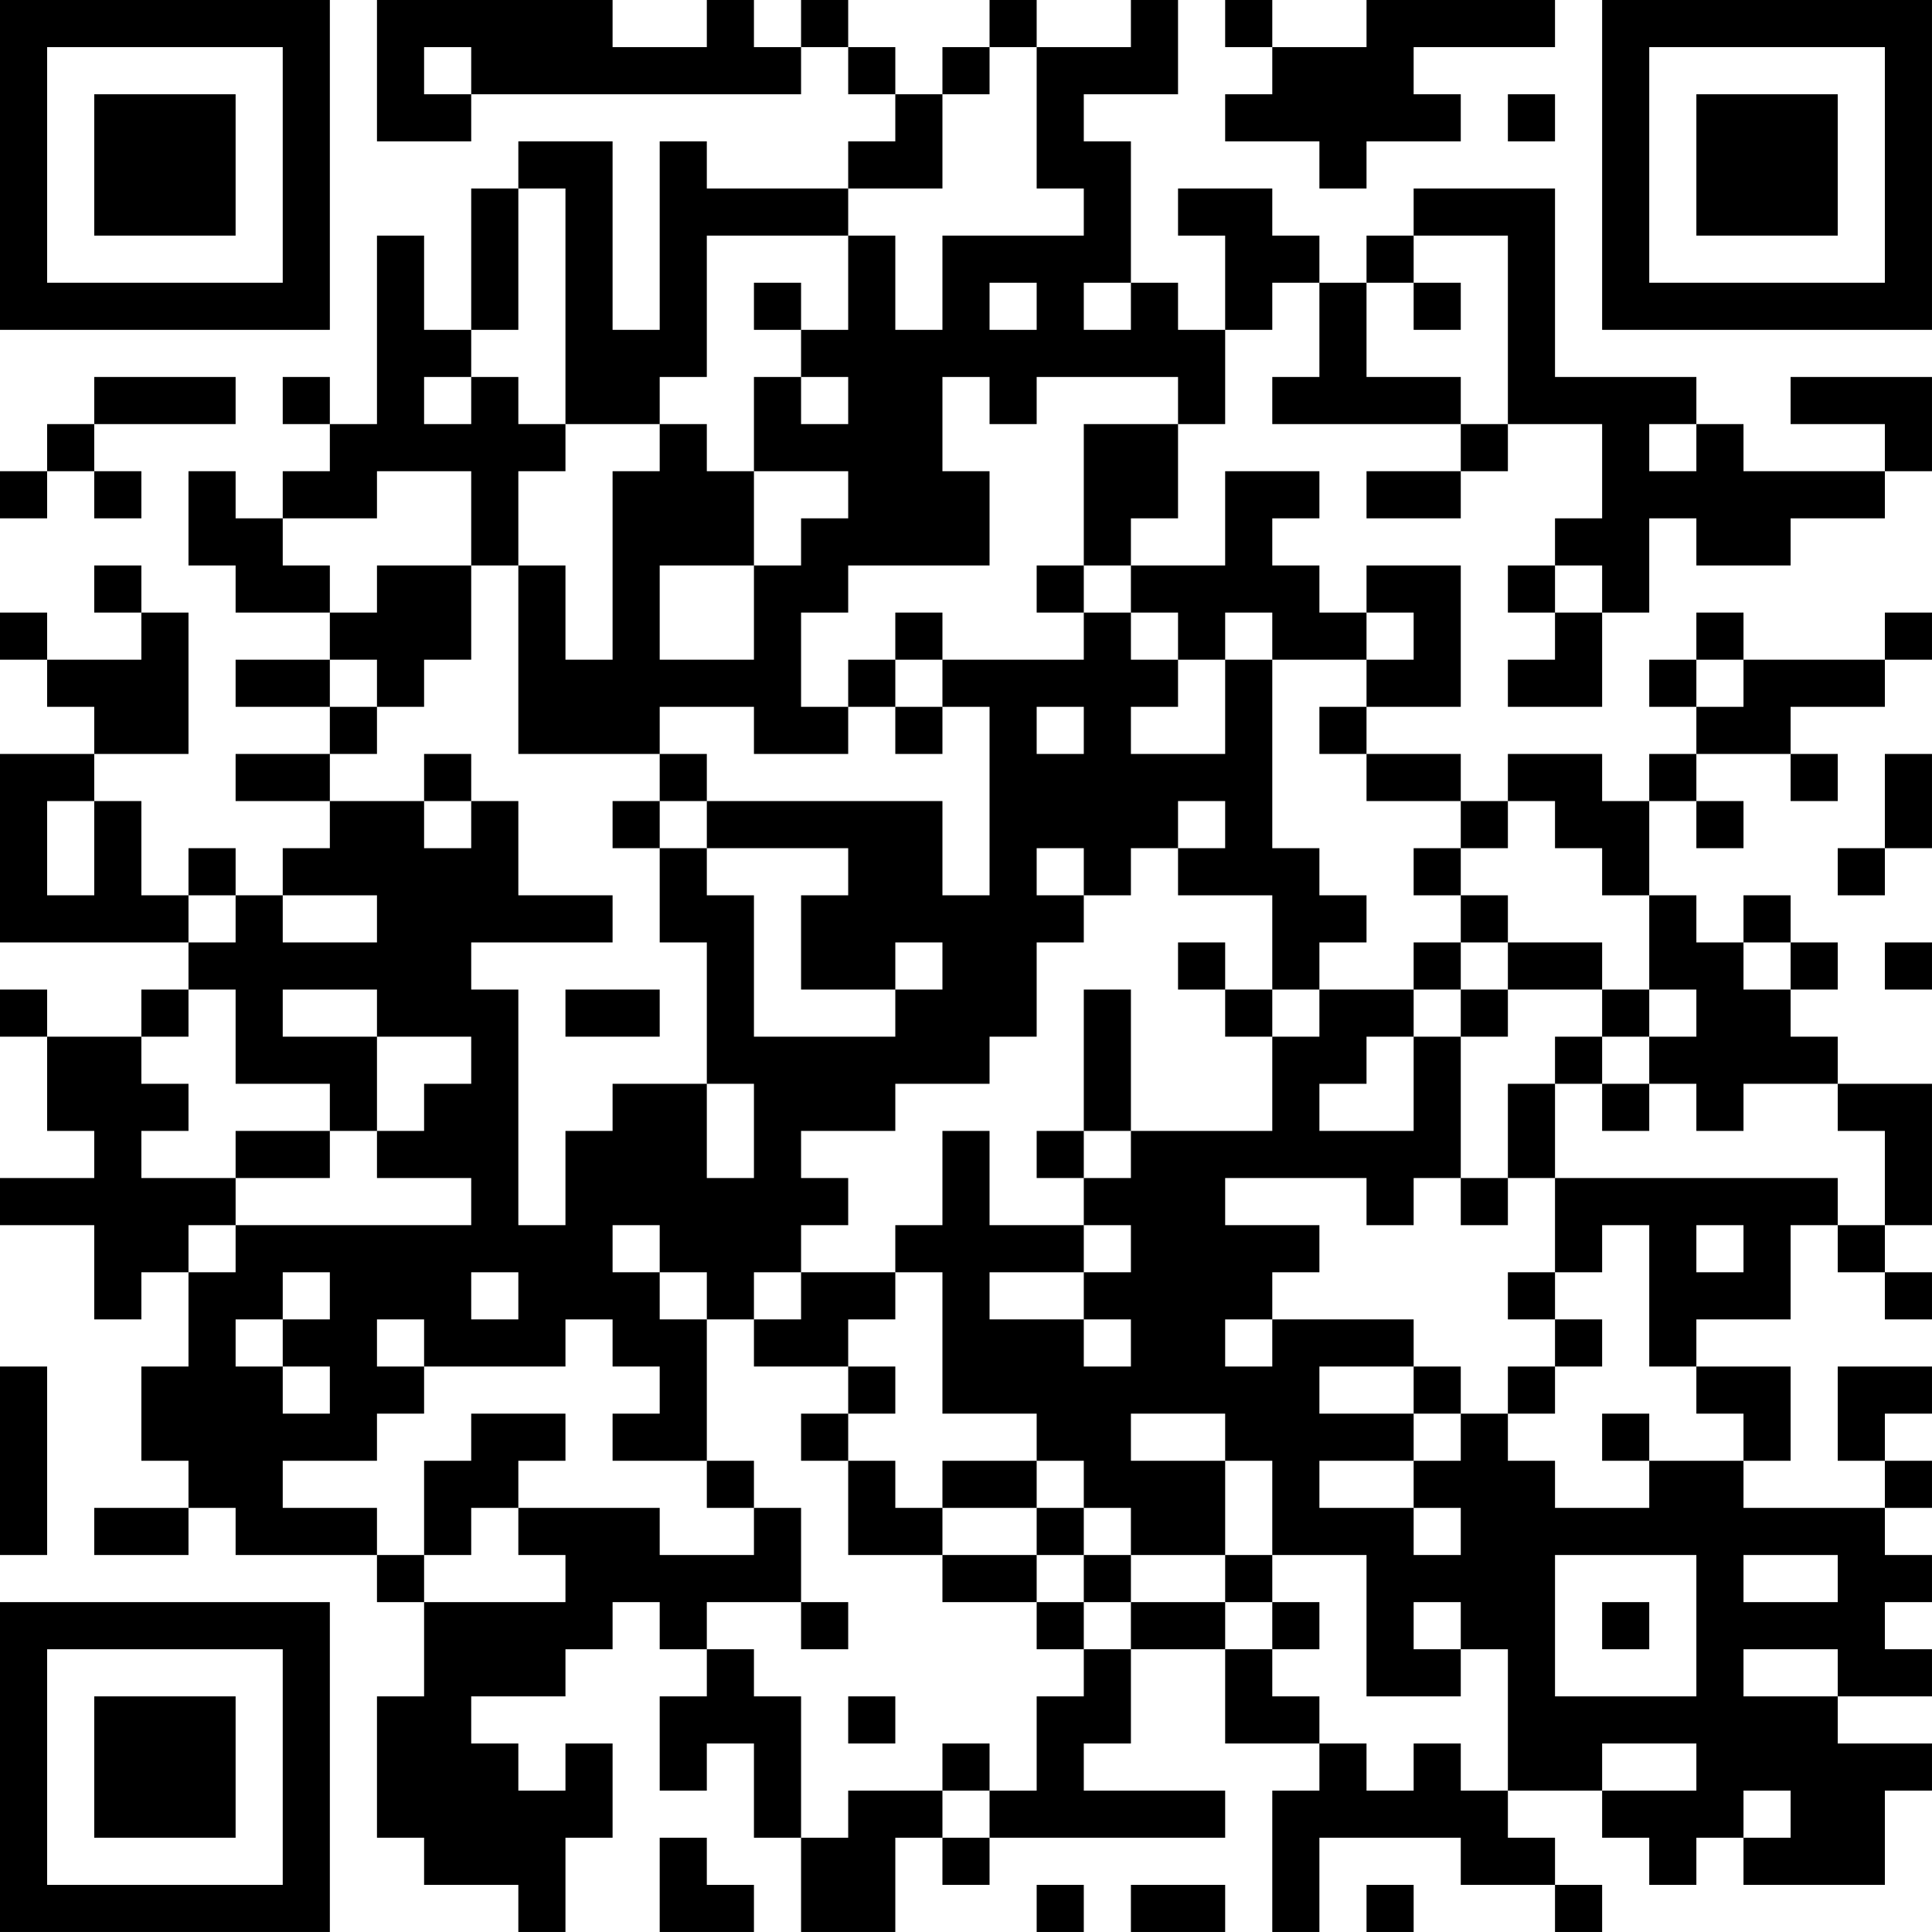 <?xml version="1.0" encoding="UTF-8"?>
<svg xmlns="http://www.w3.org/2000/svg" version="1.1" width="200" height="200" viewBox="0 0 200 200"><rect x="0" y="0" width="200" height="200" fill="#ffffff"/><g transform="scale(4.878)"><g transform="translate(0,0)"><path fill-rule="evenodd" d="M8 0L8 3L10 3L10 2L17 2L17 1L18 1L18 2L19 2L19 3L18 3L18 4L15 4L15 3L14 3L14 7L13 7L13 3L11 3L11 4L10 4L10 7L9 7L9 5L8 5L8 9L7 9L7 8L6 8L6 9L7 9L7 10L6 10L6 11L5 11L5 10L4 10L4 12L5 12L5 13L7 13L7 14L5 14L5 15L7 15L7 16L5 16L5 17L7 17L7 18L6 18L6 19L5 19L5 18L4 18L4 19L3 19L3 17L2 17L2 16L4 16L4 13L3 13L3 12L2 12L2 13L3 13L3 14L1 14L1 13L0 13L0 14L1 14L1 15L2 15L2 16L0 16L0 20L4 20L4 21L3 21L3 22L1 22L1 21L0 21L0 22L1 22L1 24L2 24L2 25L0 25L0 26L2 26L2 28L3 28L3 27L4 27L4 29L3 29L3 31L4 31L4 32L2 32L2 33L4 33L4 32L5 32L5 33L8 33L8 34L9 34L9 36L8 36L8 39L9 39L9 40L11 40L11 41L12 41L12 39L13 39L13 37L12 37L12 38L11 38L11 37L10 37L10 36L12 36L12 35L13 35L13 34L14 34L14 35L15 35L15 36L14 36L14 38L15 38L15 37L16 37L16 39L17 39L17 41L19 41L19 39L20 39L20 40L21 40L21 39L26 39L26 38L23 38L23 37L24 37L24 35L26 35L26 37L28 37L28 38L27 38L27 41L28 41L28 39L31 39L31 40L33 40L33 41L34 41L34 40L33 40L33 39L32 39L32 38L34 38L34 39L35 39L35 40L36 40L36 39L37 39L37 40L40 40L40 38L41 38L41 37L39 37L39 36L41 36L41 35L40 35L40 34L41 34L41 33L40 33L40 32L41 32L41 31L40 31L40 30L41 30L41 29L39 29L39 31L40 31L40 32L37 32L37 31L38 31L38 29L36 29L36 28L38 28L38 26L39 26L39 27L40 27L40 28L41 28L41 27L40 27L40 26L41 26L41 23L39 23L39 22L38 22L38 21L39 21L39 20L38 20L38 19L37 19L37 20L36 20L36 19L35 19L35 17L36 17L36 18L37 18L37 17L36 17L36 16L38 16L38 17L39 17L39 16L38 16L38 15L40 15L40 14L41 14L41 13L40 13L40 14L37 14L37 13L36 13L36 14L35 14L35 15L36 15L36 16L35 16L35 17L34 17L34 16L32 16L32 17L31 17L31 16L29 16L29 15L31 15L31 12L29 12L29 13L28 13L28 12L27 12L27 11L28 11L28 10L26 10L26 12L24 12L24 11L25 11L25 9L26 9L26 7L27 7L27 6L28 6L28 8L27 8L27 9L31 9L31 10L29 10L29 11L31 11L31 10L32 10L32 9L34 9L34 11L33 11L33 12L32 12L32 13L33 13L33 14L32 14L32 15L34 15L34 13L35 13L35 11L36 11L36 12L38 12L38 11L40 11L40 10L41 10L41 8L38 8L38 9L40 9L40 10L37 10L37 9L36 9L36 8L33 8L33 4L30 4L30 5L29 5L29 6L28 6L28 5L27 5L27 4L25 4L25 5L26 5L26 7L25 7L25 6L24 6L24 3L23 3L23 2L25 2L25 0L24 0L24 1L22 1L22 0L21 0L21 1L20 1L20 2L19 2L19 1L18 1L18 0L17 0L17 1L16 1L16 0L15 0L15 1L13 1L13 0ZM26 0L26 1L27 1L27 2L26 2L26 3L28 3L28 4L29 4L29 3L31 3L31 2L30 2L30 1L33 1L33 0L29 0L29 1L27 1L27 0ZM9 1L9 2L10 2L10 1ZM21 1L21 2L20 2L20 4L18 4L18 5L15 5L15 8L14 8L14 9L12 9L12 4L11 4L11 7L10 7L10 8L9 8L9 9L10 9L10 8L11 8L11 9L12 9L12 10L11 10L11 12L10 12L10 10L8 10L8 11L6 11L6 12L7 12L7 13L8 13L8 12L10 12L10 14L9 14L9 15L8 15L8 14L7 14L7 15L8 15L8 16L7 16L7 17L9 17L9 18L10 18L10 17L11 17L11 19L13 19L13 20L10 20L10 21L11 21L11 26L12 26L12 24L13 24L13 23L15 23L15 25L16 25L16 23L15 23L15 20L14 20L14 18L15 18L15 19L16 19L16 22L19 22L19 21L20 21L20 20L19 20L19 21L17 21L17 19L18 19L18 18L15 18L15 17L20 17L20 19L21 19L21 15L20 15L20 14L23 14L23 13L24 13L24 14L25 14L25 15L24 15L24 16L26 16L26 14L27 14L27 18L28 18L28 19L29 19L29 20L28 20L28 21L27 21L27 19L25 19L25 18L26 18L26 17L25 17L25 18L24 18L24 19L23 19L23 18L22 18L22 19L23 19L23 20L22 20L22 22L21 22L21 23L19 23L19 24L17 24L17 25L18 25L18 26L17 26L17 27L16 27L16 28L15 28L15 27L14 27L14 26L13 26L13 27L14 27L14 28L15 28L15 31L13 31L13 30L14 30L14 29L13 29L13 28L12 28L12 29L9 29L9 28L8 28L8 29L9 29L9 30L8 30L8 31L6 31L6 32L8 32L8 33L9 33L9 34L12 34L12 33L11 33L11 32L14 32L14 33L16 33L16 32L17 32L17 34L15 34L15 35L16 35L16 36L17 36L17 39L18 39L18 38L20 38L20 39L21 39L21 38L22 38L22 36L23 36L23 35L24 35L24 34L26 34L26 35L27 35L27 36L28 36L28 37L29 37L29 38L30 38L30 37L31 37L31 38L32 38L32 35L31 35L31 34L30 34L30 35L31 35L31 36L29 36L29 33L27 33L27 31L26 31L26 30L24 30L24 31L26 31L26 33L24 33L24 32L23 32L23 31L22 31L22 30L20 30L20 27L19 27L19 26L20 26L20 24L21 24L21 26L23 26L23 27L21 27L21 28L23 28L23 29L24 29L24 28L23 28L23 27L24 27L24 26L23 26L23 25L24 25L24 24L27 24L27 22L28 22L28 21L30 21L30 22L29 22L29 23L28 23L28 24L30 24L30 22L31 22L31 25L30 25L30 26L29 26L29 25L26 25L26 26L28 26L28 27L27 27L27 28L26 28L26 29L27 29L27 28L30 28L30 29L28 29L28 30L30 30L30 31L28 31L28 32L30 32L30 33L31 33L31 32L30 32L30 31L31 31L31 30L32 30L32 31L33 31L33 32L35 32L35 31L37 31L37 30L36 30L36 29L35 29L35 26L34 26L34 27L33 27L33 25L39 25L39 26L40 26L40 24L39 24L39 23L37 23L37 24L36 24L36 23L35 23L35 22L36 22L36 21L35 21L35 19L34 19L34 18L33 18L33 17L32 17L32 18L31 18L31 17L29 17L29 16L28 16L28 15L29 15L29 14L30 14L30 13L29 13L29 14L27 14L27 13L26 13L26 14L25 14L25 13L24 13L24 12L23 12L23 9L25 9L25 8L22 8L22 9L21 9L21 8L20 8L20 10L21 10L21 12L18 12L18 13L17 13L17 15L18 15L18 16L16 16L16 15L14 15L14 16L11 16L11 12L12 12L12 14L13 14L13 10L14 10L14 9L15 9L15 10L16 10L16 12L14 12L14 14L16 14L16 12L17 12L17 11L18 11L18 10L16 10L16 8L17 8L17 9L18 9L18 8L17 8L17 7L18 7L18 5L19 5L19 7L20 7L20 5L23 5L23 4L22 4L22 1ZM32 2L32 3L33 3L33 2ZM30 5L30 6L29 6L29 8L31 8L31 9L32 9L32 5ZM16 6L16 7L17 7L17 6ZM21 6L21 7L22 7L22 6ZM23 6L23 7L24 7L24 6ZM30 6L30 7L31 7L31 6ZM2 8L2 9L1 9L1 10L0 10L0 11L1 11L1 10L2 10L2 11L3 11L3 10L2 10L2 9L5 9L5 8ZM35 9L35 10L36 10L36 9ZM22 12L22 13L23 13L23 12ZM33 12L33 13L34 13L34 12ZM19 13L19 14L18 14L18 15L19 15L19 16L20 16L20 15L19 15L19 14L20 14L20 13ZM36 14L36 15L37 15L37 14ZM22 15L22 16L23 16L23 15ZM9 16L9 17L10 17L10 16ZM14 16L14 17L13 17L13 18L14 18L14 17L15 17L15 16ZM40 16L40 18L39 18L39 19L40 19L40 18L41 18L41 16ZM1 17L1 19L2 19L2 17ZM30 18L30 19L31 19L31 20L30 20L30 21L31 21L31 22L32 22L32 21L34 21L34 22L33 22L33 23L32 23L32 25L31 25L31 26L32 26L32 25L33 25L33 23L34 23L34 24L35 24L35 23L34 23L34 22L35 22L35 21L34 21L34 20L32 20L32 19L31 19L31 18ZM4 19L4 20L5 20L5 19ZM6 19L6 20L8 20L8 19ZM25 20L25 21L26 21L26 22L27 22L27 21L26 21L26 20ZM31 20L31 21L32 21L32 20ZM37 20L37 21L38 21L38 20ZM40 20L40 21L41 21L41 20ZM4 21L4 22L3 22L3 23L4 23L4 24L3 24L3 25L5 25L5 26L4 26L4 27L5 27L5 26L10 26L10 25L8 25L8 24L9 24L9 23L10 23L10 22L8 22L8 21L6 21L6 22L8 22L8 24L7 24L7 23L5 23L5 21ZM12 21L12 22L14 22L14 21ZM23 21L23 24L22 24L22 25L23 25L23 24L24 24L24 21ZM5 24L5 25L7 25L7 24ZM36 26L36 27L37 27L37 26ZM6 27L6 28L5 28L5 29L6 29L6 30L7 30L7 29L6 29L6 28L7 28L7 27ZM10 27L10 28L11 28L11 27ZM17 27L17 28L16 28L16 29L18 29L18 30L17 30L17 31L18 31L18 33L20 33L20 34L22 34L22 35L23 35L23 34L24 34L24 33L23 33L23 32L22 32L22 31L20 31L20 32L19 32L19 31L18 31L18 30L19 30L19 29L18 29L18 28L19 28L19 27ZM32 27L32 28L33 28L33 29L32 29L32 30L33 30L33 29L34 29L34 28L33 28L33 27ZM0 29L0 33L1 33L1 29ZM30 29L30 30L31 30L31 29ZM10 30L10 31L9 31L9 33L10 33L10 32L11 32L11 31L12 31L12 30ZM34 30L34 31L35 31L35 30ZM15 31L15 32L16 32L16 31ZM20 32L20 33L22 33L22 34L23 34L23 33L22 33L22 32ZM26 33L26 34L27 34L27 35L28 35L28 34L27 34L27 33ZM33 33L33 36L36 36L36 33ZM37 33L37 34L39 34L39 33ZM17 34L17 35L18 35L18 34ZM34 34L34 35L35 35L35 34ZM37 35L37 36L39 36L39 35ZM18 36L18 37L19 37L19 36ZM20 37L20 38L21 38L21 37ZM34 37L34 38L36 38L36 37ZM37 38L37 39L38 39L38 38ZM14 39L14 41L16 41L16 40L15 40L15 39ZM22 40L22 41L23 41L23 40ZM24 40L24 41L26 41L26 40ZM29 40L29 41L30 41L30 40ZM0 0L0 7L7 7L7 0ZM1 1L1 6L6 6L6 1ZM2 2L2 5L5 5L5 2ZM34 0L34 7L41 7L41 0ZM35 1L35 6L40 6L40 1ZM36 2L36 5L39 5L39 2ZM0 34L0 41L7 41L7 34ZM1 35L1 40L6 40L6 35ZM2 36L2 39L5 39L5 36Z" fill="#000000"/></g></g></svg>
